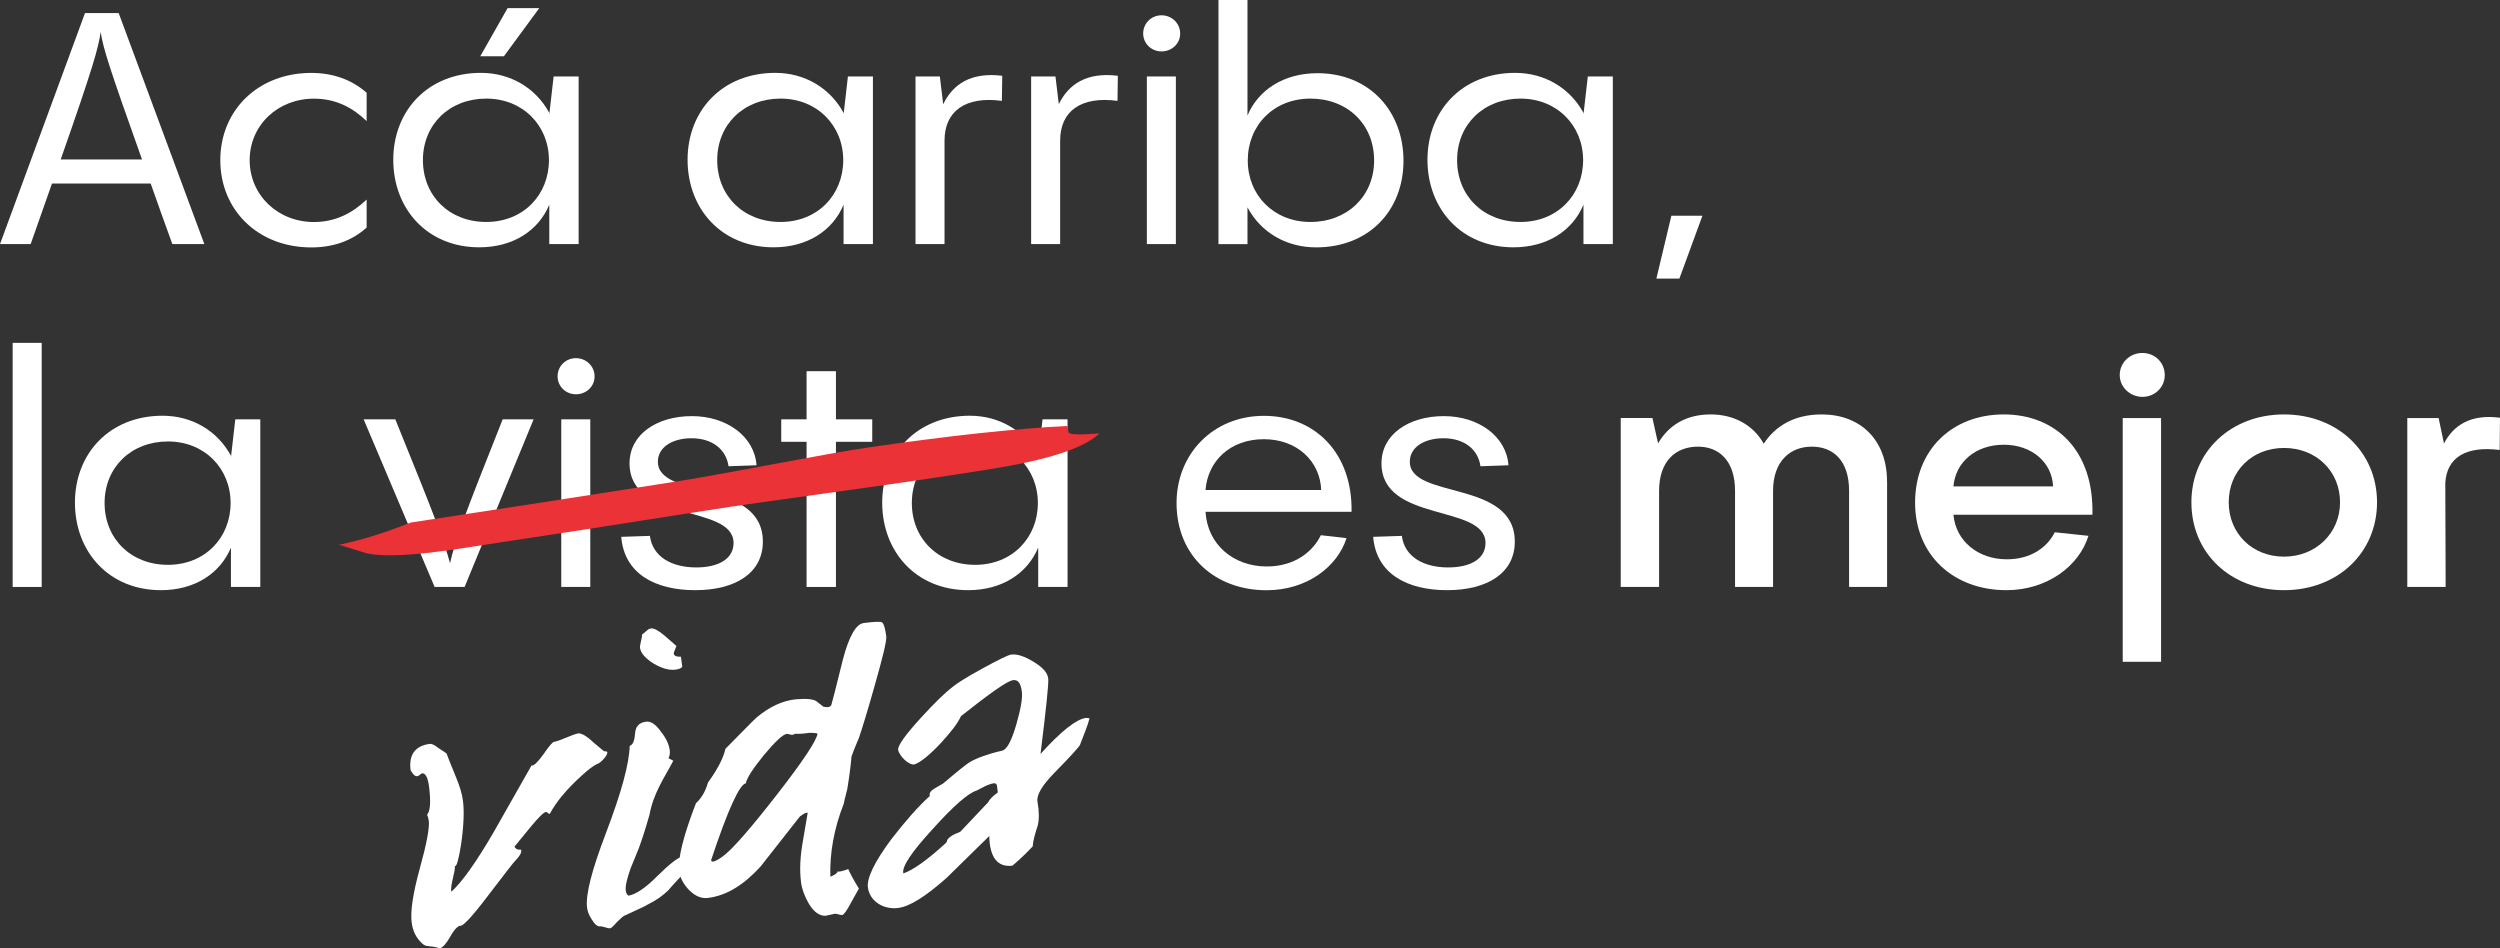 <svg width="406" height="154" viewBox="0 0 406 154" fill="none" xmlns="http://www.w3.org/2000/svg">
<rect x="0" y="0" width="406" height="154" fill="#333333" stroke="none"/>
<g clip-path="url(#clip0_14_965)">
<path d="M27.989 39.641C26.639 35.938 25.5 32.721 24.471 29.806H8.442L4.979 39.641H0L13.806 2.117H19.272L33.188 39.641H27.989ZM23.065 25.902C17.655 10.733 16.736 7.772 16.351 5.188C15.974 7.782 15.156 10.788 9.856 25.902H23.065Z" fill="white"/>
<path d="M35.778 26.003C35.778 17.919 41.896 11.842 50.558 11.842C54.076 11.842 57.163 12.951 59.542 15.068V19.669C57.319 17.506 54.563 16.021 50.99 16.021C45.093 16.021 40.546 20.357 40.546 26.012C40.546 31.667 45.093 36.057 50.99 36.057C54.563 36.057 57.319 34.527 59.542 32.41V36.956C57.163 39.119 54.076 40.182 50.558 40.182C41.896 40.182 35.778 34.105 35.778 26.021V26.003Z" fill="white"/>
<path d="M89.91 12.419H93.97V39.641H89.203V33.243C87.466 37.423 83.361 40.163 77.831 40.163C69.389 40.163 63.868 33.931 63.868 25.948C63.868 17.965 69.499 11.833 78.106 11.833C82.92 11.833 87.035 14.317 89.203 18.331V18.597L89.91 12.41V12.419ZM89.147 26.003C89.147 20.403 84.922 16.012 78.97 16.012C73.017 16.012 68.682 20.192 68.682 26.003C68.682 31.814 72.962 36.048 78.97 36.048C84.977 36.048 89.147 31.658 89.147 26.003ZM87.577 1.32L81.836 9.138H77.996L82.433 1.32H87.577Z" fill="white"/>
<path d="M137.703 12.419H141.763V39.641H136.996V33.243C135.26 37.423 131.154 40.164 125.624 40.164C117.182 40.164 111.662 33.931 111.662 25.948C111.662 17.965 117.293 11.833 125.9 11.833C130.713 11.833 134.828 14.317 136.996 18.331V18.597L137.703 12.41V12.419ZM136.941 26.003C136.941 20.403 132.715 16.012 126.763 16.012C120.811 16.012 116.475 20.192 116.475 26.003C116.475 31.814 120.756 36.048 126.763 36.048C132.771 36.048 136.941 31.658 136.941 26.003Z" fill="white"/>
<path d="M153.181 16.91C154.752 13.684 157.673 11.677 162.762 12.309L162.707 16.379C156.81 15.591 153.392 18.02 153.392 22.831V39.641H148.68V12.419H152.63L153.172 16.91H153.181Z" fill="white"/>
<path d="M171.957 16.91C173.528 13.684 176.449 11.677 181.538 12.309L181.482 16.379C175.585 15.591 172.168 18.02 172.168 22.831V39.641H167.456V12.419H171.406L171.948 16.91H171.957Z" fill="white"/>
<path d="M185.653 5.444C185.653 3.804 186.948 2.484 188.629 2.484C190.31 2.484 191.66 3.804 191.66 5.444C191.66 7.085 190.31 8.35 188.629 8.35C186.948 8.35 185.653 7.03 185.653 5.444ZM190.962 12.419V39.641H186.25V12.419H190.962Z" fill="white"/>
<path d="M227.925 26.113C227.925 34.197 222.295 40.173 213.743 40.173C208.874 40.173 204.759 37.744 202.591 33.674V39.65H197.879V0H202.591V18.762C204.327 14.637 208.433 11.888 213.963 11.888C222.46 11.888 227.925 18.12 227.925 26.104V26.113ZM223.158 26.058C223.158 20.192 218.832 16.012 212.815 16.012C206.798 16.012 202.637 20.403 202.637 26.058C202.637 31.713 206.863 36.048 212.815 36.048C218.767 36.048 223.158 31.869 223.158 26.058Z" fill="white"/>
<path d="M257.862 12.419H261.922V39.641H257.154V33.243C255.418 37.423 251.312 40.164 245.783 40.164C237.341 40.164 231.82 33.931 231.82 25.948C231.82 17.965 237.451 11.833 246.058 11.833C250.871 11.833 254.987 14.317 257.154 18.331V18.597L257.862 12.41V12.419ZM257.099 26.003C257.099 20.403 252.874 16.012 246.922 16.012C240.969 16.012 236.634 20.192 236.634 26.003C236.634 31.814 240.914 36.048 246.922 36.048C252.929 36.048 257.099 31.658 257.099 26.003Z" fill="white"/>
<path d="M271.438 35.04H276.472L272.733 45.241H268.995L271.429 35.04H271.438Z" fill="white"/>
<path d="M6.77 55.681V95.322H2.058V55.681H6.77Z" fill="white"/>
<path d="M38.213 68.1H42.273V95.322H37.505V88.924C35.769 93.104 31.663 95.844 26.134 95.844C17.692 95.844 12.171 89.612 12.171 81.629C12.171 73.645 17.802 67.514 26.409 67.514C31.222 67.514 35.338 69.998 37.505 74.012V74.278L38.213 68.091V68.1ZM37.45 81.684C37.45 76.084 33.225 71.693 27.273 71.693C21.32 71.693 16.985 75.873 16.985 81.684C16.985 87.495 21.265 91.729 27.273 91.729C33.28 91.729 37.45 87.339 37.45 81.684Z" fill="white"/>
<path d="M86.658 68.1L75.452 95.322H70.583L59.055 68.1H64.199C70.969 84.745 72.154 88.026 73.082 91.463C73.945 87.76 75.084 84.543 81.634 68.1H86.667H86.658Z" fill="white"/>
<path d="M90.553 61.125C90.553 59.485 91.848 58.165 93.529 58.165C95.21 58.165 96.56 59.485 96.56 61.125C96.56 62.766 95.21 64.031 93.529 64.031C91.848 64.031 90.553 62.711 90.553 61.125ZM95.862 68.1V95.322H91.15V68.1H95.862Z" fill="white"/>
<path d="M100.887 87.183L105.544 87.027C105.976 90.409 109.062 92.151 113.067 92.151C116.751 92.151 119.13 90.721 119.13 88.191C119.13 81.794 102.237 84.965 102.237 75.24C102.237 70.538 106.674 67.578 112.36 67.578C118.046 67.578 122.538 70.905 122.859 75.561L118.312 75.717C117.936 72.967 115.657 71.171 112.305 71.171C109.163 71.171 106.839 72.646 106.839 74.975C106.839 81.161 123.888 77.825 123.888 87.971C123.888 93.049 119.451 95.844 112.902 95.844C106.352 95.844 101.374 93.15 100.887 87.174V87.183Z" fill="white"/>
<path d="M141.653 68.1V71.748H135.756V95.322H130.989V71.748H126.873V68.1H130.989V60.282H135.756V68.1H141.653Z" fill="white"/>
<path d="M169.311 68.1H173.371V95.322H168.604V88.924C166.868 93.104 162.762 95.844 157.232 95.844C148.79 95.844 143.27 89.612 143.27 81.629C143.27 73.645 148.901 67.514 157.508 67.514C162.321 67.514 166.436 69.998 168.604 74.012V74.278L169.311 68.091V68.1ZM168.549 81.684C168.549 76.084 164.323 71.693 158.371 71.693C152.419 71.693 148.083 75.873 148.083 81.684C148.083 87.495 152.364 91.729 158.371 91.729C164.379 91.729 168.549 87.339 168.549 81.684Z" fill="white"/>
<path d="M219.484 83.114H195.775C196.097 88.448 200.322 91.995 205.733 91.995C210.335 91.995 213.256 89.511 214.505 86.917L218.675 87.394C217.215 91.995 212.291 95.854 205.687 95.854C197.3 95.854 191.072 90.253 191.072 81.693C191.072 73.71 197.025 67.532 205.255 67.532C213.485 67.532 219.658 73.508 219.493 83.123L219.484 83.114ZM195.775 79.576H214.56C214.395 74.929 210.665 71.326 205.246 71.326C199.826 71.326 196.152 74.819 195.775 79.576Z" fill="white"/>
<path d="M223.002 87.183L227.659 87.027C228.091 90.409 231.177 92.151 235.182 92.151C238.866 92.151 241.245 90.721 241.245 88.191C241.245 81.794 224.352 84.965 224.352 75.24C224.352 70.538 228.789 67.578 234.475 67.578C240.161 67.578 244.653 70.905 244.974 75.561L240.427 75.717C240.051 72.967 237.773 71.171 234.42 71.171C231.278 71.171 228.954 72.646 228.954 74.975C228.954 81.161 246.003 77.825 246.003 87.971C246.003 93.049 241.566 95.844 235.017 95.844C228.467 95.844 223.489 93.15 223.002 87.174V87.183Z" fill="white"/>
<path d="M306.463 78.191V95.313H300.291V79.722C300.291 74.754 297.691 72.536 294.228 72.536C290.765 72.536 287.945 74.864 287.945 79.722V95.313H281.772V79.722C281.772 74.754 279.118 72.536 275.765 72.536C272.136 72.536 269.436 74.864 269.436 79.722V95.313H263.208V67.88H268.352L269.27 72.005C270.896 69.2 273.652 67.303 277.822 67.303C281.607 67.303 284.748 69.044 286.429 72.06C288.267 69.255 291.298 67.303 295.845 67.303C302.174 67.303 306.454 71.482 306.454 78.191H306.463Z" fill="white"/>
<path d="M339.808 83.59H317.238C317.615 87.87 321.243 90.831 325.9 90.831C329.905 90.831 332.505 88.823 333.699 86.441L339.165 87.018C337.649 91.931 332.45 95.844 325.845 95.844C317.293 95.844 311.01 90.189 311.01 81.629C311.01 73.068 317.018 67.303 325.404 67.303C333.791 67.303 340.074 73.114 339.808 83.581V83.59ZM317.238 78.989H333.424C333.258 75.13 330.016 72.225 325.414 72.225C320.812 72.225 317.569 75.075 317.238 78.989Z" fill="white"/>
<path d="M344.244 60.914C344.244 58.907 345.87 57.322 347.928 57.322C349.985 57.322 351.556 58.907 351.556 60.914C351.556 62.922 349.93 64.452 347.928 64.452C345.925 64.452 344.244 62.867 344.244 60.914ZM350.959 67.889V107.476H344.731V67.889H350.959Z" fill="white"/>
<path d="M355.883 81.573C355.883 73.379 362.267 67.303 370.929 67.303C379.591 67.303 386.03 73.379 386.03 81.573C386.03 89.768 379.646 95.844 370.929 95.844C362.212 95.844 355.883 89.823 355.883 81.573ZM380.023 81.573C380.023 76.496 376.128 72.747 370.929 72.747C365.73 72.747 361.945 76.496 361.945 81.573C361.945 86.651 365.785 90.4 370.929 90.4C376.073 90.4 380.023 86.596 380.023 81.573Z" fill="white"/>
<path d="M396.906 72.014C398.422 69.109 401.187 67.202 406 67.844L405.945 73.077C400.534 72.39 397.338 74.241 397.117 78.467L397.173 95.322H390.945V67.889H396.033L396.897 72.014H396.906Z" fill="white"/>
<path d="M166.445 75.149C163.772 75.763 157.802 76.707 148.552 78.063C147.44 78.228 142.572 78.943 133.303 80.226C124.568 81.436 119.69 82.151 118.588 82.307C116.953 82.545 109.384 83.728 95.807 85.863C82.175 87.934 75.139 89.034 74.037 89.19C66.992 90.217 62.546 90.437 59.707 89.905L55.059 88.466C58.834 87.696 62.555 86.486 66.743 84.855C77.05 83.278 91.747 81.051 110.771 78.045C117.274 77.018 134.552 73.609 140.532 72.738C154.127 70.749 165.095 69.585 173.362 69.173L173.509 70.172C173.573 70.602 175.254 70.648 178.561 70.382C176.577 72.28 172.379 73.911 166.455 75.149H166.445Z" fill="#EA3237"/>
<path d="M88.651 131.865C88.293 131.911 87.439 132.754 86.098 134.386L83.544 137.502C83.737 137.85 84.049 138.024 84.417 137.978C84.564 137.96 84.647 138.024 84.656 138.098C84.711 138.538 84.334 139.097 83.627 139.839C83.498 139.931 81.973 141.883 79.071 145.696C76.673 148.858 75.24 150.361 74.799 150.343C74.432 150.315 73.835 150.838 73.174 152.02C72.512 153.202 71.933 153.862 71.437 154C69.527 153.432 69.288 153.908 68.535 153.193C67.616 152.35 67.037 151.25 66.854 149.802C66.624 147.996 67.065 145.073 68.176 141.04C69.297 137.007 69.775 134.386 69.637 133.295C69.591 132.937 69.472 132.589 69.361 132.305C69.876 131.728 69.986 130.243 69.683 127.786C69.49 126.265 69.095 125.513 68.516 125.587C68.443 125.587 68.057 126.017 67.763 126.054C67.405 126.1 67.065 125.77 66.679 125.082C66.358 122.553 67.432 121.105 69.83 120.802C70.115 120.766 70.583 121.004 71.153 121.444C72.034 121.994 72.439 122.314 72.521 122.369C72.632 122.654 73.091 123.909 74.028 126.146C74.662 127.676 75.047 128.95 75.185 130.041C75.396 131.709 75.323 134.065 74.891 137.053C74.533 139.445 74.12 140.902 73.872 140.627C73.982 141.498 73.091 143.744 73.293 144.816C74.946 143.359 77.27 140.132 80.173 135.137L86.318 124.313C86.695 124.404 87.283 123.818 88.229 122.534C89.157 121.169 89.745 120.509 89.956 120.481C90.819 120.371 93.106 119.207 93.897 119.107C94.402 119.042 95.274 119.519 96.358 120.555C97.507 121.517 98.094 122.03 98.159 122.021C98.443 121.985 98.6 122.04 98.627 122.186C98.691 122.69 97.525 123.937 96.955 124.083C96.469 124.294 95.587 124.918 94.402 126.017C91.958 128.235 90.296 130.279 89.285 132.167C89.001 132.204 88.955 131.847 88.661 131.883L88.651 131.865Z" fill="white"/>
<path d="M105.452 132.406C104.736 134.917 104.148 136.686 103.707 137.841L102.412 141.021C101.815 142.708 101.53 143.918 101.622 144.642C101.677 145.082 101.851 145.348 102.09 145.458C103.238 145.238 104.809 144.239 106.701 142.314C108.667 140.371 110.008 139.326 110.651 139.179C111.129 139.482 111.386 139.812 111.45 140.325C111.551 141.122 111.212 141.901 110.403 142.515C109.558 143.432 108.915 144.101 108.529 144.587C107.675 145.43 106.536 146.237 105.14 146.924C105.076 147.007 103.826 147.602 101.392 148.711C101.181 148.812 100.786 149.151 100.198 149.738C99.619 150.398 99.288 150.728 99.077 150.755C98.719 150.801 97.856 150.398 97.488 150.444C97.047 150.499 96.57 150.123 96.092 149.298C95.642 148.629 95.412 147.987 95.339 147.41C95.072 145.311 96.11 141.287 98.443 135.192C100.933 128.639 102.191 124.001 102.265 121.123C102.761 120.985 103.045 120.298 103.128 119.18C103.192 117.998 103.78 117.338 104.938 117.2C105.663 117.108 106.463 117.594 107.271 118.74C108.134 119.803 108.64 120.839 108.768 121.856C108.833 122.36 108.741 122.819 108.557 123.13L109.347 123.543C107.859 126.375 106.104 128.795 105.461 132.406H105.452ZM110.807 108.309C110.55 108.566 110.192 108.685 109.687 108.749C108.594 108.887 107.445 108.52 106.095 107.732C104.745 106.871 104.038 106.009 103.937 105.212C103.872 104.707 104.322 103.553 104.258 103.039C104.331 103.039 104.524 102.856 104.919 102.517C105.186 102.269 105.461 102.086 105.673 102.059C106.178 101.994 106.885 102.352 107.868 103.177L109.852 104.909C109.577 105.606 109.402 105.991 109.42 106.137C109.466 106.504 109.852 106.678 110.587 106.651L110.798 108.309H110.807Z" fill="white"/>
<path d="M134.819 142.387C135.591 142.075 135.995 141.801 136.041 141.507C136.197 141.626 136.766 141.489 137.758 141.141C138.08 141.91 138.649 142.937 139.485 144.303L138.163 146.667C137.51 147.923 137.005 148.574 136.785 148.601C136.5 148.638 135.875 148.354 135.581 148.391C135.287 148.427 134.442 148.675 134.084 148.721C133.129 148.766 132.173 148.152 131.328 146.713C130.667 145.549 130.235 144.431 130.088 143.276C129.84 141.324 129.932 139.106 130.41 136.475L131.172 131.975C130.961 132.003 130.814 132.021 130.603 132.122L129.923 132.571L123.52 140.719C120.737 143.78 117.936 145.458 114.969 145.824C113.958 145.953 112.948 145.568 111.946 144.587C111.009 143.606 110.44 142.57 110.302 141.489C110.045 139.463 110.973 135.751 113.03 130.426C113.885 129.665 114.564 128.547 114.969 127.099C116.53 124.927 117.485 123.112 117.807 121.609C120.884 118.502 122.574 116.751 122.905 116.494C124.972 114.762 127.13 113.763 129.307 113.561C130.988 113.433 132.026 113.516 132.587 113.882C133.322 114.45 133.726 114.771 133.726 114.771C134.406 114.909 134.846 114.854 135.012 114.469C135.067 114.313 135.719 111.884 136.886 107.109C137.878 103.314 139.026 101.334 140.266 101.179C142.002 100.959 143.031 100.904 143.27 101.096C143.518 101.289 143.757 101.994 143.931 103.36C144.014 104.011 143.389 106.66 142.057 111.307C140.891 115.486 140 118.318 139.513 119.776C139.237 120.472 138.769 121.48 138.282 122.864C138.199 123.983 137.979 125.77 137.611 128.089C137.216 129.61 137.023 130.444 137.033 130.509C135.416 134.606 134.736 138.583 134.846 142.387H134.819ZM130.933 119.079C130.061 119.189 129.473 119.189 129.105 119.162C128.903 119.327 128.683 119.354 128.462 119.317C128.086 119.217 127.856 119.171 127.783 119.18C127.13 119.262 125.881 120.445 124.026 122.663C122.244 124.863 121.252 126.393 121.132 127.209C120.122 127.337 118.211 131.471 115.492 139.665C115.52 139.885 115.602 139.949 115.814 139.922C116.172 139.876 116.861 139.5 117.733 138.794C119.139 137.667 121.968 134.45 126.083 129.161C130.401 123.625 132.624 120.261 132.77 119.134C132.238 118.987 131.65 118.978 130.924 119.07L130.933 119.079Z" fill="white"/>
<path d="M175.42 120.921C175.245 121.306 173.886 122.8 171.341 125.394C169.192 127.576 168.283 129.152 168.494 130.234C168.76 131.746 168.779 133.066 168.531 134.047C168.053 135.504 167.75 136.64 167.713 137.447C166.997 138.199 165.959 139.289 164.425 140.582C162.027 140.884 160.723 139.28 160.658 135.77L153.714 142.58C150.334 145.577 147.743 147.217 145.86 147.456C143.545 147.749 141.24 146.42 140.946 144.11C140.753 142.589 142.039 139.94 144.749 136.292C146.963 133.442 149.02 131.059 151.004 129.262C150.876 128.831 151.124 128.437 151.739 128.071L153.181 127.227C155.505 125.248 156.911 124.12 157.526 123.744C158.693 123.084 160.456 122.425 162.744 121.911C163.534 121.737 164.305 120.252 165.068 117.585C165.784 115.074 166.078 113.341 165.949 112.333C165.775 110.958 165.334 110.354 164.535 110.454C163.589 110.573 160.815 112.544 156.066 116.293C155.551 117.457 154.412 118.923 152.722 120.747C150.912 122.663 149.507 123.79 148.515 124.139C147.578 124.331 145.98 122.69 145.86 121.755C145.778 121.105 147.027 119.336 149.617 116.504C151.748 114.185 153.457 112.498 154.734 111.536C155.331 111.023 156.901 110.014 159.51 108.585C162.128 107.155 163.717 106.366 164.223 106.302C165.169 106.183 166.317 106.55 167.833 107.466C169.339 108.374 170.111 109.235 170.23 110.17C170.331 110.968 169.89 115.065 168.981 122.443C172.334 118.713 174.823 116.788 176.339 116.595C176.559 116.568 176.779 116.614 176.936 116.669C176.697 117.658 176.136 119.052 175.411 120.903L175.42 120.921ZM153.65 136.86C153.714 136.778 153.833 136.549 153.879 136.32C154.651 135.412 155.735 135.284 156.001 135.027L160.484 130.279C160.649 129.895 161.173 129.317 162.046 128.694L161.899 127.539C161.779 127.181 161.559 127.136 161.053 127.273C160.41 127.429 159.657 127.823 158.619 128.382C157.269 128.776 154.881 130.839 151.464 134.642C148.028 138.373 146.421 140.783 146.705 141.846C148.331 141.278 150.692 139.583 153.659 136.86H153.65Z" fill="white"/>
</g>
<defs>
<clipPath id="clip0_14_965">
<rect width="406" height="154" fill="white"/>
</clipPath>
</defs>
</svg>
